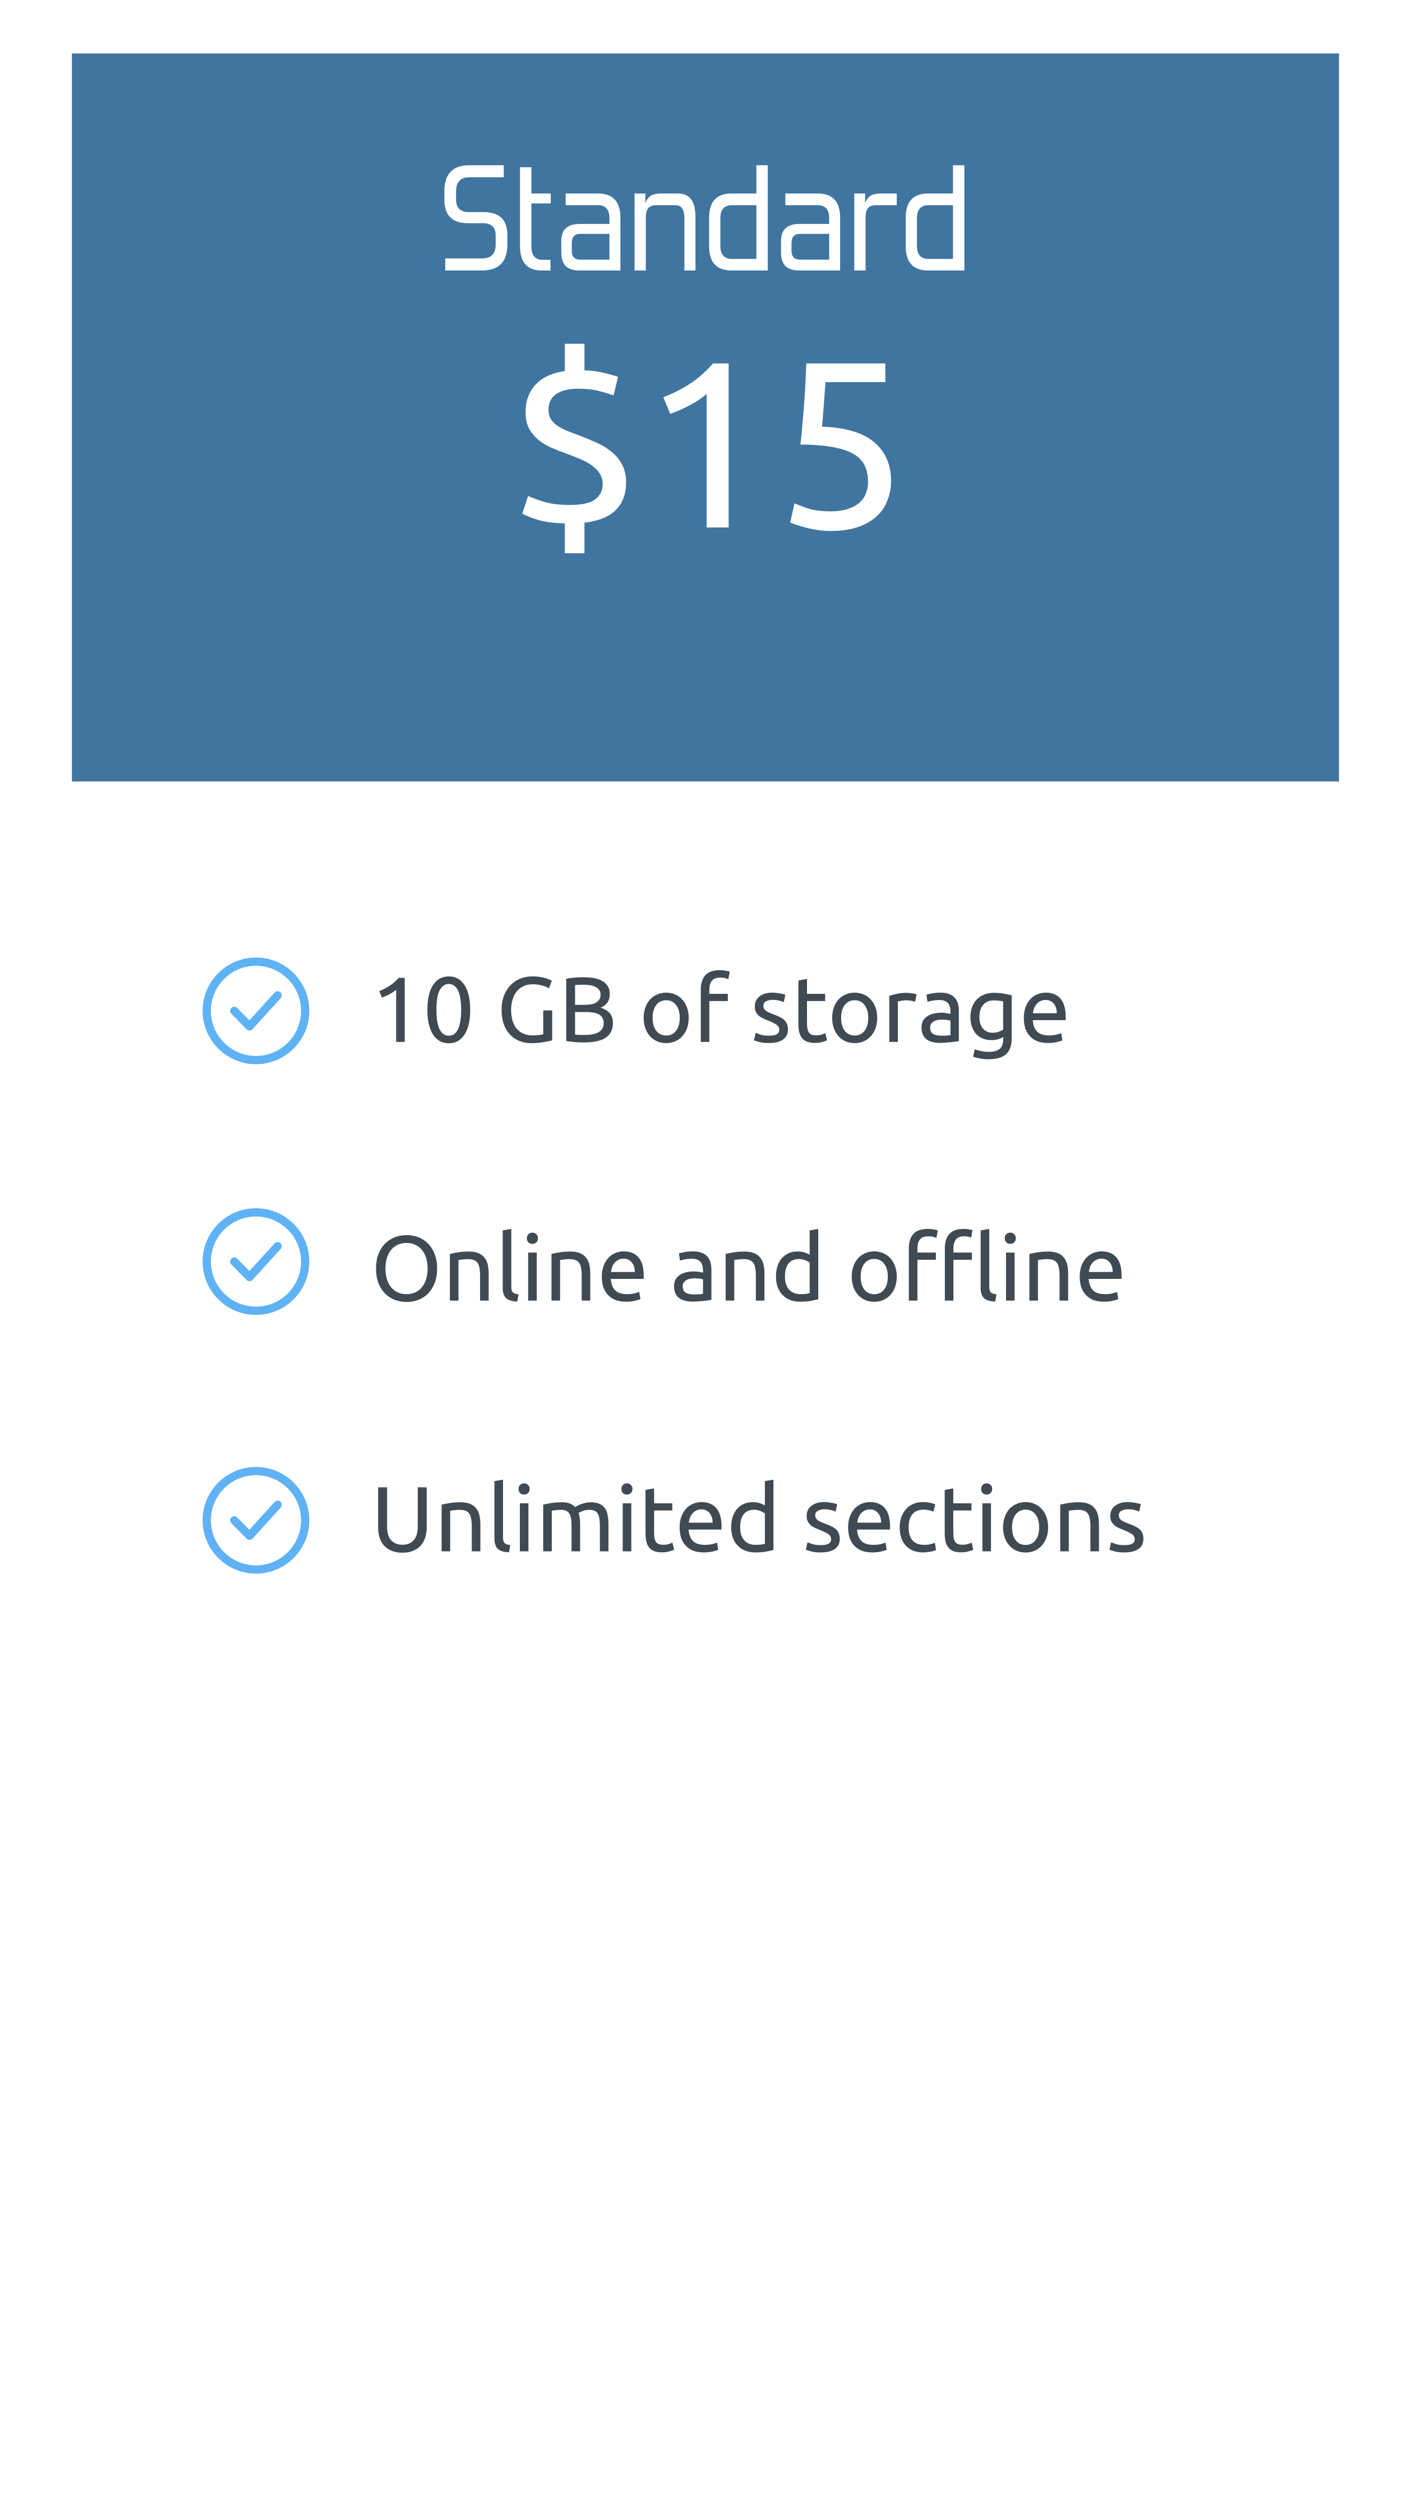 <svg width="243" height="433" viewBox="0 0 243 433" fill="none" xmlns="http://www.w3.org/2000/svg">
<rect width="243" height="433" fill="white"/>
<g filter="url(#filter0_d)">
<rect x="12.465" width="219.613" height="126.121" fill="#4075A0"/>
</g>
<g filter="url(#filter1_d)">
<rect x="12" y="126.121" width="219.613" height="274.879" fill="white"/>
</g>
<g filter="url(#filter2_d)">
<path d="M98.76 85.613C100.864 85.613 102.34 85.285 103.187 84.629C104.035 83.945 104.458 83.084 104.458 82.046C104.458 81.28 104.267 80.624 103.884 80.078C103.529 79.531 103.037 79.053 102.408 78.643C101.807 78.233 101.096 77.864 100.276 77.536C99.484 77.208 98.664 76.893 97.817 76.593C96.996 76.292 96.177 75.964 95.356 75.609C94.564 75.226 93.853 74.775 93.225 74.256C92.596 73.709 92.076 73.067 91.666 72.329C91.284 71.563 91.093 70.634 91.093 69.541C91.093 67.6 91.666 66.015 92.814 64.785C93.99 63.527 95.684 62.735 97.898 62.407V57.692H101.301V62.284C102.504 62.338 103.625 62.489 104.663 62.735C105.702 62.981 106.522 63.213 107.123 63.432L106.344 66.63C105.688 66.384 104.868 66.138 103.884 65.892C102.9 65.618 101.67 65.482 100.194 65.482C98.555 65.482 97.284 65.796 96.382 66.425C95.507 67.053 95.07 67.942 95.07 69.09C95.07 69.718 95.192 70.251 95.439 70.689C95.712 71.126 96.094 71.522 96.587 71.878C97.079 72.206 97.653 72.506 98.308 72.78C98.992 73.053 99.743 73.34 100.563 73.641C101.629 74.051 102.641 74.474 103.597 74.912C104.554 75.349 105.388 75.882 106.098 76.511C106.836 77.112 107.424 77.836 107.861 78.684C108.299 79.531 108.517 80.556 108.517 81.759C108.517 83.699 107.93 85.271 106.754 86.474C105.579 87.649 103.761 88.387 101.301 88.688V93.977H97.898V88.811C95.985 88.756 94.427 88.551 93.225 88.196C92.022 87.813 91.12 87.458 90.519 87.13L91.543 84.055C92.364 84.437 93.347 84.793 94.496 85.121C95.644 85.449 97.065 85.613 98.76 85.613ZM114.973 66.958C116.531 66.356 118.048 65.591 119.524 64.662C121 63.705 122.353 62.516 123.583 61.095H126.289V89.508H122.476V66.384C122.148 66.684 121.738 66.999 121.246 67.327C120.781 67.655 120.262 67.969 119.688 68.27C119.141 68.57 118.554 68.857 117.925 69.131C117.324 69.404 116.736 69.636 116.162 69.828L114.973 66.958ZM142.462 72.042C146.589 72.206 149.609 73.108 151.523 74.748C153.463 76.388 154.434 78.615 154.434 81.431C154.434 82.688 154.215 83.85 153.778 84.916C153.368 85.982 152.725 86.897 151.851 87.663C151.003 88.428 149.924 89.029 148.612 89.467C147.3 89.904 145.742 90.123 143.938 90.123C143.227 90.123 142.503 90.068 141.765 89.959C141.027 89.849 140.343 89.713 139.715 89.549C139.086 89.385 138.526 89.221 138.034 89.057C137.542 88.893 137.186 88.756 136.968 88.647L137.706 85.326C138.17 85.544 138.922 85.831 139.961 86.187C141.027 86.542 142.325 86.72 143.856 86.72C145.086 86.72 146.111 86.583 146.931 86.31C147.778 86.036 148.461 85.667 148.981 85.203C149.5 84.738 149.869 84.205 150.088 83.604C150.334 82.975 150.457 82.319 150.457 81.636C150.457 80.597 150.279 79.681 149.924 78.889C149.568 78.069 148.94 77.385 148.038 76.839C147.136 76.292 145.933 75.882 144.43 75.609C142.926 75.308 141.027 75.158 138.731 75.158C138.895 73.818 139.018 72.561 139.1 71.386C139.209 70.21 139.305 69.062 139.387 67.942C139.469 66.821 139.537 65.714 139.592 64.621C139.646 63.5 139.701 62.325 139.756 61.095H153.45V64.334H143.077C143.049 64.744 143.008 65.304 142.954 66.015C142.899 66.698 142.844 67.422 142.79 68.188C142.735 68.926 142.68 69.65 142.626 70.361C142.571 71.071 142.516 71.632 142.462 72.042Z" fill="white"/>
</g>
<g filter="url(#filter3_d)">
<path d="M77.175 45V42.92H83.519C85.114 42.92 85.911 42.114 85.911 40.502V38.916C85.911 37.512 85.166 36.81 83.675 36.81H81.101C78.38 36.81 77.019 35.449 77.019 32.728V31.324C77.019 28.291 78.449 26.774 81.309 26.774H87.315V28.854H81.309C79.801 28.854 79.047 29.677 79.047 31.324V32.728C79.047 34.167 79.793 34.886 81.283 34.886H83.857C86.579 34.886 87.939 36.229 87.939 38.916V40.502C87.939 43.501 86.466 45 83.519 45H77.175ZM93.846 45C91.367 45 90.128 43.579 90.128 40.736V27.112H92.104V31.662H95.458V33.378H92.104V40.814C92.104 42.374 92.745 43.154 94.028 43.154H95.406V45H93.846ZM100.456 45C99.364 45 98.558 44.74 98.037 44.22C97.535 43.683 97.284 42.894 97.284 41.854V39.904C97.284 37.928 98.341 36.94 100.456 36.94H105.63V35.926C105.63 34.435 104.962 33.69 103.628 33.69H98.037V31.662H103.628C106.228 31.662 107.528 33.057 107.528 35.848V45H100.456ZM105.63 38.656H100.612C99.606 38.656 99.103 39.185 99.103 40.242V41.594C99.103 42.617 99.606 43.128 100.612 43.128H105.63V38.656ZM118.617 45V35.874C118.617 34.418 118.097 33.69 117.057 33.69H113.755C113.079 33.69 112.602 33.872 112.325 34.236C112.065 34.583 111.935 35.137 111.935 35.9V45H109.985V31.662H111.857V33.3C112.1 32.693 112.429 32.269 112.845 32.026C113.278 31.783 113.868 31.662 114.613 31.662H117.551C119.544 31.662 120.541 33.023 120.541 35.744V45H118.617ZM126.806 45C124.206 45 122.906 43.605 122.906 40.814V35.848C122.906 33.057 124.206 31.662 126.806 31.662H131.096V26.774H133.072V45H126.806ZM131.096 33.69H126.884C125.532 33.69 124.856 34.435 124.856 35.926V40.762C124.856 42.253 125.532 42.998 126.884 42.998H131.096V33.69ZM138.541 45C137.449 45 136.643 44.74 136.123 44.22C135.621 43.683 135.369 42.894 135.369 41.854V39.904C135.369 37.928 136.427 36.94 138.541 36.94H143.715V35.926C143.715 34.435 143.048 33.69 141.713 33.69H136.123V31.662H141.713C144.313 31.662 145.613 33.057 145.613 35.848V45H138.541ZM143.715 38.656H138.697C137.692 38.656 137.189 39.185 137.189 40.242V41.594C137.189 42.617 137.692 43.128 138.697 43.128H143.715V38.656ZM148.071 45V31.662H149.943V33.3C150.186 32.693 150.515 32.269 150.931 32.026C151.364 31.783 151.954 31.662 152.699 31.662H155.429V33.69H151.841C151.165 33.69 150.688 33.872 150.411 34.236C150.151 34.583 150.021 35.137 150.021 35.9V45H148.071ZM160.88 45C158.28 45 156.98 43.605 156.98 40.814V35.848C156.98 33.057 158.28 31.662 160.88 31.662H165.17V26.774H167.146V45H160.88ZM165.17 33.69H160.958C159.606 33.69 158.93 34.435 158.93 35.926V40.762C158.93 42.253 159.606 42.998 160.958 42.998H165.17V33.69Z" fill="white"/>
</g>
<g clip-path="url(#clip0)">
<path d="M44.364 165.852C39.265 165.852 35.117 169.996 35.117 175.091C35.117 180.186 39.265 184.331 44.364 184.331C49.463 184.331 53.611 180.186 53.611 175.091C53.611 169.997 49.463 165.852 44.364 165.852ZM44.364 182.9C40.056 182.9 36.55 179.397 36.55 175.091C36.55 170.786 40.056 167.283 44.364 167.283C48.673 167.283 52.178 170.786 52.178 175.091C52.178 179.397 48.672 182.9 44.364 182.9Z" fill="#5FB2F5"/>
<path d="M48.606 171.878C48.315 171.614 47.862 171.634 47.595 171.927L43.226 176.734L41.115 174.59C40.837 174.308 40.384 174.304 40.102 174.582C39.82 174.859 39.816 175.312 40.094 175.594L42.736 178.277C42.871 178.415 43.055 178.491 43.247 178.491C43.251 178.491 43.256 178.491 43.26 178.492C43.458 178.488 43.644 178.403 43.777 178.257L48.655 172.89C48.921 172.596 48.899 172.144 48.606 171.878Z" fill="#5FB2F5"/>
</g>
<path d="M65.733 171.665C66.341 171.431 66.933 171.132 67.509 170.769C68.085 170.396 68.613 169.932 69.093 169.377H70.149V180.465H68.661V171.441C68.533 171.559 68.373 171.681 68.181 171.809C67.999 171.937 67.797 172.06 67.573 172.177C67.359 172.295 67.13 172.407 66.885 172.513C66.65 172.62 66.421 172.711 66.197 172.785L65.733 171.665ZM74.076 174.913C74.076 173.057 74.401 171.628 75.052 170.625C75.713 169.623 76.626 169.121 77.788 169.121C78.951 169.121 79.858 169.623 80.508 170.625C81.169 171.628 81.5 173.057 81.5 174.913C81.5 176.769 81.169 178.199 80.508 179.201C79.858 180.204 78.951 180.705 77.788 180.705C76.626 180.705 75.713 180.204 75.052 179.201C74.401 178.199 74.076 176.769 74.076 174.913ZM79.932 174.913C79.932 174.305 79.895 173.729 79.82 173.185C79.756 172.641 79.639 172.167 79.468 171.761C79.308 171.356 79.09 171.036 78.812 170.801C78.535 170.556 78.194 170.433 77.788 170.433C77.383 170.433 77.041 170.556 76.764 170.801C76.487 171.036 76.263 171.356 76.092 171.761C75.932 172.167 75.815 172.641 75.74 173.185C75.676 173.729 75.644 174.305 75.644 174.913C75.644 175.521 75.676 176.097 75.74 176.641C75.815 177.185 75.932 177.66 76.092 178.065C76.263 178.471 76.487 178.796 76.764 179.041C77.041 179.276 77.383 179.393 77.788 179.393C78.194 179.393 78.535 179.276 78.812 179.041C79.09 178.796 79.308 178.471 79.468 178.065C79.639 177.66 79.756 177.185 79.82 176.641C79.895 176.097 79.932 175.521 79.932 174.913ZM94.154 175.009H95.707V180.193C95.579 180.236 95.392 180.284 95.147 180.337C94.912 180.391 94.635 180.444 94.314 180.497C94.005 180.551 93.664 180.593 93.29 180.625C92.917 180.668 92.538 180.689 92.154 180.689C91.376 180.689 90.666 180.561 90.026 180.305C89.386 180.049 88.837 179.676 88.379 179.185C87.92 178.695 87.562 178.092 87.306 177.377C87.061 176.663 86.939 175.841 86.939 174.913C86.939 173.985 87.077 173.164 87.355 172.449C87.642 171.724 88.026 171.116 88.507 170.625C88.987 170.135 89.546 169.761 90.186 169.505C90.837 169.249 91.531 169.121 92.266 169.121C92.768 169.121 93.21 169.153 93.594 169.217C93.989 169.281 94.325 169.356 94.603 169.441C94.88 169.527 95.104 169.612 95.275 169.697C95.456 169.783 95.579 169.847 95.642 169.889L95.147 171.185C94.837 170.983 94.427 170.817 93.915 170.689C93.403 170.551 92.88 170.481 92.347 170.481C91.781 170.481 91.264 170.583 90.794 170.785C90.336 170.988 89.941 171.281 89.611 171.665C89.29 172.049 89.04 172.519 88.859 173.073C88.677 173.617 88.587 174.231 88.587 174.913C88.587 175.575 88.661 176.177 88.811 176.721C88.971 177.265 89.205 177.735 89.514 178.129C89.835 178.513 90.224 178.812 90.683 179.025C91.152 179.239 91.701 179.345 92.331 179.345C92.778 179.345 93.157 179.324 93.466 179.281C93.787 179.228 94.016 179.18 94.154 179.137V175.009ZM101.128 180.561C100.904 180.561 100.659 180.556 100.392 180.545C100.136 180.535 99.875 180.519 99.609 180.497C99.353 180.476 99.097 180.449 98.841 180.417C98.585 180.385 98.35 180.343 98.136 180.289V169.537C98.35 169.484 98.585 169.441 98.841 169.409C99.097 169.377 99.353 169.351 99.609 169.329C99.875 169.308 100.136 169.292 100.392 169.281C100.648 169.271 100.888 169.265 101.112 169.265C101.752 169.265 102.35 169.313 102.904 169.409C103.47 169.505 103.955 169.671 104.36 169.905C104.776 170.129 105.102 170.428 105.336 170.801C105.571 171.175 105.688 171.633 105.688 172.177C105.688 172.785 105.544 173.287 105.256 173.681C104.968 174.065 104.584 174.353 104.104 174.545C104.755 174.737 105.272 175.041 105.656 175.457C106.04 175.873 106.232 176.46 106.232 177.217C106.232 178.327 105.822 179.164 105 179.729C104.19 180.284 102.899 180.561 101.128 180.561ZM99.672 175.297V179.201C99.79 179.212 99.928 179.223 100.088 179.233C100.227 179.244 100.387 179.255 100.568 179.265C100.76 179.265 100.979 179.265 101.224 179.265C101.683 179.265 102.115 179.239 102.52 179.185C102.936 179.121 103.299 179.015 103.608 178.865C103.918 178.716 104.163 178.508 104.344 178.241C104.536 177.975 104.632 177.639 104.632 177.233C104.632 176.871 104.563 176.567 104.424 176.321C104.286 176.065 104.083 175.863 103.816 175.713C103.56 175.564 103.251 175.457 102.888 175.393C102.526 175.329 102.12 175.297 101.672 175.297H99.672ZM99.672 174.049H101.304C101.688 174.049 102.051 174.023 102.392 173.969C102.734 173.916 103.027 173.82 103.272 173.681C103.528 173.543 103.726 173.361 103.864 173.137C104.014 172.913 104.088 172.631 104.088 172.289C104.088 171.969 104.014 171.703 103.864 171.489C103.715 171.265 103.507 171.089 103.24 170.961C102.984 170.823 102.68 170.721 102.328 170.657C101.976 170.593 101.603 170.561 101.208 170.561C100.814 170.561 100.504 170.567 100.28 170.577C100.056 170.588 99.854 170.604 99.672 170.625V174.049ZM119.369 176.305C119.369 176.967 119.273 177.564 119.081 178.097C118.889 178.631 118.617 179.089 118.265 179.473C117.924 179.857 117.513 180.156 117.033 180.369C116.553 180.572 116.03 180.673 115.465 180.673C114.9 180.673 114.377 180.572 113.897 180.369C113.417 180.156 113.001 179.857 112.649 179.473C112.308 179.089 112.041 178.631 111.849 178.097C111.657 177.564 111.561 176.967 111.561 176.305C111.561 175.655 111.657 175.063 111.849 174.529C112.041 173.985 112.308 173.521 112.649 173.137C113.001 172.753 113.417 172.46 113.897 172.257C114.377 172.044 114.9 171.937 115.465 171.937C116.03 171.937 116.553 172.044 117.033 172.257C117.513 172.46 117.924 172.753 118.265 173.137C118.617 173.521 118.889 173.985 119.081 174.529C119.273 175.063 119.369 175.655 119.369 176.305ZM117.817 176.305C117.817 175.367 117.604 174.625 117.177 174.081C116.761 173.527 116.19 173.249 115.465 173.249C114.74 173.249 114.164 173.527 113.737 174.081C113.321 174.625 113.113 175.367 113.113 176.305C113.113 177.244 113.321 177.991 113.737 178.545C114.164 179.089 114.74 179.361 115.465 179.361C116.19 179.361 116.761 179.089 117.177 178.545C117.604 177.991 117.817 177.244 117.817 176.305ZM124.71 168.049C125.148 168.049 125.521 168.081 125.83 168.145C126.15 168.209 126.374 168.268 126.502 168.321L126.23 169.601C126.102 169.537 125.921 169.479 125.686 169.425C125.452 169.361 125.164 169.329 124.822 169.329C124.129 169.329 123.644 169.521 123.366 169.905C123.089 170.279 122.95 170.785 122.95 171.425V172.145H126.15V173.393H122.95V180.465H121.462V171.393C121.462 170.327 121.724 169.505 122.246 168.929C122.769 168.343 123.59 168.049 124.71 168.049ZM133.273 179.393C133.881 179.393 134.329 179.313 134.617 179.153C134.916 178.993 135.065 178.737 135.065 178.385C135.065 178.023 134.921 177.735 134.633 177.521C134.345 177.308 133.871 177.068 133.209 176.801C132.889 176.673 132.58 176.545 132.281 176.417C131.993 176.279 131.743 176.119 131.529 175.937C131.316 175.756 131.145 175.537 131.017 175.281C130.889 175.025 130.825 174.711 130.825 174.337C130.825 173.601 131.097 173.02 131.641 172.593C132.185 172.156 132.927 171.937 133.865 171.937C134.1 171.937 134.335 171.953 134.569 171.985C134.804 172.007 135.023 172.039 135.225 172.081C135.428 172.113 135.604 172.151 135.753 172.193C135.913 172.236 136.036 172.273 136.121 172.305L135.849 173.585C135.689 173.5 135.439 173.415 135.097 173.329C134.756 173.233 134.345 173.185 133.865 173.185C133.449 173.185 133.087 173.271 132.777 173.441C132.468 173.601 132.313 173.857 132.313 174.209C132.313 174.391 132.345 174.551 132.409 174.689C132.484 174.828 132.591 174.956 132.729 175.073C132.879 175.18 133.06 175.281 133.273 175.377C133.487 175.473 133.743 175.575 134.041 175.681C134.436 175.831 134.788 175.98 135.097 176.129C135.407 176.268 135.668 176.433 135.881 176.625C136.105 176.817 136.276 177.052 136.393 177.329C136.511 177.596 136.569 177.927 136.569 178.321C136.569 179.089 136.281 179.671 135.705 180.065C135.14 180.46 134.329 180.657 133.273 180.657C132.537 180.657 131.961 180.593 131.545 180.465C131.129 180.348 130.847 180.257 130.697 180.193L130.969 178.913C131.14 178.977 131.412 179.073 131.785 179.201C132.159 179.329 132.655 179.393 133.273 179.393ZM139.87 172.145H143.022V173.393H139.87V177.233C139.87 177.649 139.902 177.996 139.966 178.273C140.03 178.54 140.126 178.753 140.254 178.913C140.382 179.063 140.542 179.169 140.734 179.233C140.926 179.297 141.15 179.329 141.406 179.329C141.854 179.329 142.211 179.281 142.478 179.185C142.755 179.079 142.947 179.004 143.054 178.961L143.342 180.193C143.193 180.268 142.931 180.359 142.558 180.465C142.185 180.583 141.758 180.641 141.278 180.641C140.713 180.641 140.243 180.572 139.87 180.433C139.507 180.284 139.214 180.065 138.99 179.777C138.766 179.489 138.606 179.137 138.51 178.721C138.425 178.295 138.382 177.804 138.382 177.249V169.825L139.87 169.569V172.145ZM152.041 176.305C152.041 176.967 151.945 177.564 151.753 178.097C151.561 178.631 151.289 179.089 150.937 179.473C150.595 179.857 150.185 180.156 149.705 180.369C149.225 180.572 148.702 180.673 148.137 180.673C147.571 180.673 147.049 180.572 146.569 180.369C146.089 180.156 145.673 179.857 145.321 179.473C144.979 179.089 144.713 178.631 144.521 178.097C144.329 177.564 144.233 176.967 144.233 176.305C144.233 175.655 144.329 175.063 144.521 174.529C144.713 173.985 144.979 173.521 145.321 173.137C145.673 172.753 146.089 172.46 146.569 172.257C147.049 172.044 147.571 171.937 148.137 171.937C148.702 171.937 149.225 172.044 149.705 172.257C150.185 172.46 150.595 172.753 150.937 173.137C151.289 173.521 151.561 173.985 151.753 174.529C151.945 175.063 152.041 175.655 152.041 176.305ZM150.489 176.305C150.489 175.367 150.275 174.625 149.849 174.081C149.433 173.527 148.862 173.249 148.137 173.249C147.411 173.249 146.835 173.527 146.409 174.081C145.993 174.625 145.785 175.367 145.785 176.305C145.785 177.244 145.993 177.991 146.409 178.545C146.835 179.089 147.411 179.361 148.137 179.361C148.862 179.361 149.433 179.089 149.849 178.545C150.275 177.991 150.489 177.244 150.489 176.305ZM157.206 171.969C157.334 171.969 157.478 171.98 157.638 172.001C157.809 172.012 157.974 172.033 158.134 172.065C158.294 172.087 158.438 172.113 158.566 172.145C158.705 172.167 158.806 172.188 158.87 172.209L158.614 173.505C158.497 173.463 158.3 173.415 158.022 173.361C157.756 173.297 157.409 173.265 156.982 173.265C156.705 173.265 156.428 173.297 156.15 173.361C155.884 173.415 155.708 173.452 155.622 173.473V180.465H154.134V172.497C154.486 172.369 154.924 172.252 155.446 172.145C155.969 172.028 156.556 171.969 157.206 171.969ZM163.122 179.393C163.474 179.393 163.783 179.388 164.05 179.377C164.327 179.356 164.557 179.324 164.738 179.281V176.801C164.631 176.748 164.455 176.705 164.21 176.673C163.975 176.631 163.687 176.609 163.346 176.609C163.122 176.609 162.882 176.625 162.626 176.657C162.381 176.689 162.151 176.759 161.938 176.865C161.735 176.961 161.565 177.1 161.426 177.281C161.287 177.452 161.218 177.681 161.218 177.969C161.218 178.503 161.389 178.876 161.73 179.089C162.071 179.292 162.535 179.393 163.122 179.393ZM162.994 171.937C163.591 171.937 164.093 172.017 164.498 172.177C164.914 172.327 165.245 172.545 165.49 172.833C165.746 173.111 165.927 173.447 166.034 173.841C166.141 174.225 166.194 174.652 166.194 175.121V180.321C166.066 180.343 165.885 180.375 165.65 180.417C165.426 180.449 165.17 180.481 164.882 180.513C164.594 180.545 164.279 180.572 163.938 180.593C163.607 180.625 163.277 180.641 162.946 180.641C162.477 180.641 162.045 180.593 161.65 180.497C161.255 180.401 160.914 180.252 160.626 180.049C160.338 179.836 160.114 179.559 159.954 179.217C159.794 178.876 159.714 178.465 159.714 177.985C159.714 177.527 159.805 177.132 159.986 176.801C160.178 176.471 160.434 176.204 160.754 176.001C161.074 175.799 161.447 175.649 161.874 175.553C162.301 175.457 162.749 175.409 163.218 175.409C163.367 175.409 163.522 175.42 163.682 175.441C163.842 175.452 163.991 175.473 164.13 175.505C164.279 175.527 164.407 175.548 164.514 175.569C164.621 175.591 164.695 175.607 164.738 175.617V175.201C164.738 174.956 164.711 174.716 164.658 174.481C164.605 174.236 164.509 174.023 164.37 173.841C164.231 173.649 164.039 173.5 163.794 173.393C163.559 173.276 163.25 173.217 162.866 173.217C162.375 173.217 161.943 173.255 161.57 173.329C161.207 173.393 160.935 173.463 160.754 173.537L160.578 172.305C160.77 172.22 161.09 172.14 161.538 172.065C161.986 171.98 162.471 171.937 162.994 171.937ZM173.881 179.633C173.753 179.719 173.503 179.831 173.129 179.969C172.767 180.097 172.34 180.161 171.849 180.161C171.348 180.161 170.873 180.081 170.425 179.921C169.988 179.761 169.604 179.516 169.273 179.185C168.943 178.844 168.681 178.423 168.489 177.921C168.297 177.42 168.201 176.823 168.201 176.129C168.201 175.521 168.292 174.967 168.473 174.465C168.655 173.953 168.916 173.516 169.257 173.153C169.609 172.78 170.036 172.492 170.537 172.289C171.039 172.076 171.604 171.969 172.233 171.969C172.927 171.969 173.529 172.023 174.041 172.129C174.564 172.225 175.001 172.316 175.353 172.401V179.825C175.353 181.105 175.023 182.033 174.361 182.609C173.7 183.185 172.697 183.473 171.353 183.473C170.831 183.473 170.335 183.431 169.865 183.345C169.407 183.26 169.007 183.159 168.665 183.041L168.937 181.745C169.236 181.863 169.599 181.964 170.025 182.049C170.463 182.145 170.916 182.193 171.385 182.193C172.271 182.193 172.905 182.017 173.289 181.665C173.684 181.313 173.881 180.753 173.881 179.985V179.633ZM173.865 173.457C173.716 173.415 173.513 173.377 173.257 173.345C173.012 173.303 172.676 173.281 172.249 173.281C171.449 173.281 170.831 173.543 170.393 174.065C169.967 174.588 169.753 175.281 169.753 176.145C169.753 176.625 169.812 177.036 169.929 177.377C170.057 177.719 170.223 178.001 170.425 178.225C170.639 178.449 170.879 178.615 171.145 178.721C171.423 178.828 171.705 178.881 171.993 178.881C172.388 178.881 172.751 178.828 173.081 178.721C173.412 178.604 173.673 178.471 173.865 178.321V173.457ZM177.451 176.321C177.451 175.585 177.558 174.945 177.771 174.401C177.985 173.847 178.267 173.388 178.619 173.025C178.971 172.663 179.377 172.391 179.835 172.209C180.294 172.028 180.763 171.937 181.243 171.937C182.363 171.937 183.222 172.289 183.819 172.993C184.417 173.687 184.715 174.748 184.715 176.177C184.715 176.241 184.715 176.327 184.715 176.433C184.715 176.529 184.71 176.62 184.699 176.705H179.003C179.067 177.569 179.318 178.225 179.755 178.673C180.193 179.121 180.875 179.345 181.803 179.345C182.326 179.345 182.763 179.303 183.115 179.217C183.478 179.121 183.75 179.031 183.931 178.945L184.139 180.193C183.958 180.289 183.638 180.391 183.179 180.497C182.731 180.604 182.219 180.657 181.643 180.657C180.918 180.657 180.289 180.551 179.755 180.337C179.233 180.113 178.801 179.809 178.459 179.425C178.118 179.041 177.862 178.588 177.691 178.065C177.531 177.532 177.451 176.951 177.451 176.321ZM183.163 175.505C183.174 174.833 183.003 174.284 182.651 173.857C182.31 173.42 181.835 173.201 181.227 173.201C180.886 173.201 180.582 173.271 180.315 173.409C180.059 173.537 179.841 173.708 179.659 173.921C179.478 174.135 179.334 174.38 179.227 174.657C179.131 174.935 179.067 175.217 179.035 175.505H183.163Z" fill="#404A53"/>
<g clip-path="url(#clip1)">
<path d="M44.364 209.278C39.265 209.278 35.117 213.422 35.117 218.517C35.117 223.612 39.265 227.757 44.364 227.757C49.463 227.757 53.611 223.612 53.611 218.517C53.611 213.423 49.463 209.278 44.364 209.278ZM44.364 226.326C40.056 226.326 36.55 222.823 36.55 218.517C36.55 214.212 40.056 210.709 44.364 210.709C48.673 210.709 52.178 214.212 52.178 218.517C52.178 222.823 48.672 226.326 44.364 226.326Z" fill="#5FB2F5"/>
<path d="M48.606 215.304C48.315 215.04 47.862 215.06 47.595 215.353L43.226 220.16L41.115 218.016C40.837 217.734 40.384 217.73 40.102 218.008C39.82 218.285 39.816 218.738 40.094 219.02L42.736 221.704C42.871 221.841 43.055 221.917 43.247 221.917C43.251 221.917 43.256 221.917 43.26 221.918C43.458 221.914 43.644 221.829 43.777 221.683L48.655 216.316C48.921 216.022 48.899 215.57 48.606 215.304Z" fill="#5FB2F5"/>
</g>
<path d="M65.173 219.726C65.173 218.776 65.311 217.939 65.589 217.214C65.877 216.488 66.261 215.886 66.741 215.406C67.231 214.915 67.797 214.547 68.437 214.302C69.088 214.056 69.775 213.934 70.501 213.934C71.216 213.934 71.888 214.056 72.517 214.302C73.157 214.547 73.717 214.915 74.197 215.406C74.677 215.886 75.055 216.488 75.333 217.214C75.621 217.939 75.765 218.776 75.765 219.726C75.765 220.675 75.621 221.512 75.333 222.238C75.055 222.963 74.677 223.571 74.197 224.062C73.717 224.542 73.157 224.904 72.517 225.15C71.888 225.395 71.216 225.518 70.501 225.518C69.775 225.518 69.088 225.395 68.437 225.15C67.797 224.904 67.231 224.542 66.741 224.062C66.261 223.571 65.877 222.963 65.589 222.238C65.311 221.512 65.173 220.675 65.173 219.726ZM66.805 219.726C66.805 220.398 66.89 221.011 67.061 221.566C67.231 222.11 67.472 222.574 67.781 222.958C68.101 223.342 68.485 223.64 68.933 223.854C69.391 224.056 69.903 224.158 70.469 224.158C71.034 224.158 71.541 224.056 71.989 223.854C72.437 223.64 72.816 223.342 73.125 222.958C73.445 222.574 73.69 222.11 73.861 221.566C74.031 221.011 74.117 220.398 74.117 219.726C74.117 219.054 74.031 218.446 73.861 217.902C73.69 217.347 73.445 216.878 73.125 216.494C72.816 216.11 72.437 215.816 71.989 215.614C71.541 215.4 71.034 215.294 70.469 215.294C69.903 215.294 69.391 215.4 68.933 215.614C68.485 215.816 68.101 216.11 67.781 216.494C67.472 216.878 67.231 217.347 67.061 217.902C66.89 218.446 66.805 219.054 66.805 219.726ZM77.978 217.198C78.319 217.112 78.773 217.022 79.338 216.926C79.903 216.83 80.554 216.782 81.29 216.782C81.951 216.782 82.501 216.878 82.938 217.07C83.375 217.251 83.722 217.512 83.978 217.854C84.245 218.184 84.431 218.584 84.538 219.054C84.645 219.523 84.698 220.04 84.698 220.606V225.278H83.21V220.926C83.21 220.414 83.173 219.976 83.098 219.614C83.034 219.251 82.922 218.958 82.762 218.734C82.602 218.51 82.389 218.35 82.122 218.254C81.855 218.147 81.525 218.094 81.13 218.094C80.97 218.094 80.805 218.099 80.634 218.11C80.463 218.12 80.298 218.136 80.138 218.158C79.989 218.168 79.85 218.184 79.722 218.206C79.605 218.227 79.519 218.243 79.466 218.254V225.278H77.978V217.198ZM89.662 225.438C88.744 225.416 88.094 225.219 87.71 224.846C87.326 224.472 87.133 223.891 87.133 223.102V213.118L88.621 212.862V222.862C88.621 223.107 88.643 223.31 88.686 223.47C88.728 223.63 88.797 223.758 88.894 223.854C88.99 223.95 89.118 224.024 89.278 224.078C89.438 224.12 89.635 224.158 89.87 224.19L89.662 225.438ZM93.028 225.278H91.54V216.958H93.028V225.278ZM92.276 215.454C92.01 215.454 91.781 215.368 91.588 215.198C91.407 215.016 91.317 214.776 91.317 214.478C91.317 214.179 91.407 213.944 91.588 213.774C91.781 213.592 92.01 213.502 92.276 213.502C92.543 213.502 92.767 213.592 92.948 213.774C93.141 213.944 93.237 214.179 93.237 214.478C93.237 214.776 93.141 215.016 92.948 215.198C92.767 215.368 92.543 215.454 92.276 215.454ZM95.587 217.198C95.929 217.112 96.382 217.022 96.947 216.926C97.513 216.83 98.163 216.782 98.899 216.782C99.561 216.782 100.11 216.878 100.547 217.07C100.985 217.251 101.331 217.512 101.587 217.854C101.854 218.184 102.041 218.584 102.147 219.054C102.254 219.523 102.307 220.04 102.307 220.606V225.278H100.819V220.926C100.819 220.414 100.782 219.976 100.707 219.614C100.643 219.251 100.531 218.958 100.371 218.734C100.211 218.51 99.998 218.35 99.731 218.254C99.465 218.147 99.134 218.094 98.739 218.094C98.579 218.094 98.414 218.099 98.243 218.11C98.073 218.12 97.907 218.136 97.747 218.158C97.598 218.168 97.459 218.184 97.331 218.206C97.214 218.227 97.129 218.243 97.075 218.254V225.278H95.587V217.198ZM104.311 221.134C104.311 220.398 104.418 219.758 104.631 219.214C104.844 218.659 105.127 218.2 105.479 217.838C105.831 217.475 106.236 217.203 106.695 217.022C107.154 216.84 107.623 216.75 108.103 216.75C109.223 216.75 110.082 217.102 110.679 217.806C111.276 218.499 111.575 219.56 111.575 220.99C111.575 221.054 111.575 221.139 111.575 221.246C111.575 221.342 111.57 221.432 111.559 221.518H105.863C105.927 222.382 106.178 223.038 106.615 223.486C107.052 223.934 107.735 224.158 108.663 224.158C109.186 224.158 109.623 224.115 109.975 224.03C110.338 223.934 110.61 223.843 110.791 223.758L110.999 225.006C110.818 225.102 110.498 225.203 110.039 225.31C109.591 225.416 109.079 225.47 108.503 225.47C107.778 225.47 107.148 225.363 106.615 225.15C106.092 224.926 105.66 224.622 105.319 224.238C104.978 223.854 104.722 223.4 104.551 222.878C104.391 222.344 104.311 221.763 104.311 221.134ZM110.023 220.318C110.034 219.646 109.863 219.096 109.511 218.67C109.17 218.232 108.695 218.014 108.087 218.014C107.746 218.014 107.442 218.083 107.175 218.222C106.919 218.35 106.7 218.52 106.519 218.734C106.338 218.947 106.194 219.192 106.087 219.47C105.991 219.747 105.927 220.03 105.895 220.318H110.023ZM120.231 224.206C120.583 224.206 120.893 224.2 121.159 224.19C121.437 224.168 121.666 224.136 121.847 224.094V221.614C121.741 221.56 121.565 221.518 121.319 221.486C121.085 221.443 120.797 221.422 120.455 221.422C120.231 221.422 119.991 221.438 119.735 221.47C119.49 221.502 119.261 221.571 119.047 221.678C118.845 221.774 118.674 221.912 118.535 222.094C118.397 222.264 118.327 222.494 118.327 222.782C118.327 223.315 118.498 223.688 118.839 223.902C119.181 224.104 119.645 224.206 120.231 224.206ZM120.103 216.75C120.701 216.75 121.202 216.83 121.607 216.99C122.023 217.139 122.354 217.358 122.599 217.646C122.855 217.923 123.037 218.259 123.143 218.654C123.25 219.038 123.303 219.464 123.303 219.934V225.134C123.175 225.155 122.994 225.187 122.759 225.23C122.535 225.262 122.279 225.294 121.991 225.326C121.703 225.358 121.389 225.384 121.047 225.406C120.717 225.438 120.386 225.454 120.055 225.454C119.586 225.454 119.154 225.406 118.759 225.31C118.365 225.214 118.023 225.064 117.735 224.862C117.447 224.648 117.223 224.371 117.063 224.03C116.903 223.688 116.823 223.278 116.823 222.798C116.823 222.339 116.914 221.944 117.095 221.614C117.287 221.283 117.543 221.016 117.863 220.814C118.183 220.611 118.557 220.462 118.983 220.366C119.41 220.27 119.858 220.222 120.327 220.222C120.477 220.222 120.631 220.232 120.791 220.254C120.951 220.264 121.101 220.286 121.239 220.318C121.389 220.339 121.517 220.36 121.623 220.382C121.73 220.403 121.805 220.419 121.847 220.43V220.014C121.847 219.768 121.821 219.528 121.767 219.294C121.714 219.048 121.618 218.835 121.479 218.654C121.341 218.462 121.149 218.312 120.903 218.206C120.669 218.088 120.359 218.03 119.975 218.03C119.485 218.03 119.053 218.067 118.679 218.142C118.317 218.206 118.045 218.275 117.863 218.35L117.687 217.118C117.879 217.032 118.199 216.952 118.647 216.878C119.095 216.792 119.581 216.75 120.103 216.75ZM125.775 217.198C126.116 217.112 126.57 217.022 127.135 216.926C127.7 216.83 128.351 216.782 129.087 216.782C129.748 216.782 130.298 216.878 130.735 217.07C131.172 217.251 131.519 217.512 131.775 217.854C132.042 218.184 132.228 218.584 132.335 219.054C132.442 219.523 132.495 220.04 132.495 220.606V225.278H131.007V220.926C131.007 220.414 130.97 219.976 130.895 219.614C130.831 219.251 130.719 218.958 130.559 218.734C130.399 218.51 130.186 218.35 129.919 218.254C129.652 218.147 129.322 218.094 128.927 218.094C128.767 218.094 128.602 218.099 128.431 218.11C128.26 218.12 128.095 218.136 127.935 218.158C127.786 218.168 127.647 218.184 127.519 218.206C127.402 218.227 127.316 218.243 127.263 218.254V225.278H125.775V217.198ZM140.338 218.718C140.157 218.568 139.896 218.424 139.554 218.286C139.213 218.147 138.84 218.078 138.434 218.078C138.008 218.078 137.64 218.158 137.33 218.318C137.032 218.467 136.786 218.68 136.594 218.958C136.402 219.224 136.264 219.544 136.178 219.918C136.093 220.291 136.05 220.691 136.05 221.118C136.05 222.088 136.29 222.84 136.77 223.374C137.25 223.896 137.89 224.158 138.69 224.158C139.096 224.158 139.432 224.142 139.698 224.11C139.976 224.067 140.189 224.024 140.338 223.982V218.718ZM140.338 213.118L141.826 212.862V225.038C141.485 225.134 141.048 225.23 140.514 225.326C139.981 225.422 139.368 225.47 138.674 225.47C138.034 225.47 137.458 225.368 136.946 225.166C136.434 224.963 135.997 224.675 135.634 224.302C135.272 223.928 134.989 223.475 134.786 222.942C134.594 222.398 134.498 221.79 134.498 221.118C134.498 220.478 134.578 219.891 134.738 219.358C134.909 218.824 135.154 218.366 135.474 217.982C135.794 217.598 136.184 217.299 136.642 217.086C137.112 216.872 137.645 216.766 138.242 216.766C138.722 216.766 139.144 216.83 139.506 216.958C139.88 217.086 140.157 217.208 140.338 217.326V213.118ZM155.431 221.118C155.431 221.779 155.335 222.376 155.143 222.91C154.951 223.443 154.679 223.902 154.327 224.286C153.986 224.67 153.575 224.968 153.095 225.182C152.615 225.384 152.093 225.486 151.527 225.486C150.962 225.486 150.439 225.384 149.959 225.182C149.479 224.968 149.063 224.67 148.711 224.286C148.37 223.902 148.103 223.443 147.911 222.91C147.719 222.376 147.623 221.779 147.623 221.118C147.623 220.467 147.719 219.875 147.911 219.342C148.103 218.798 148.37 218.334 148.711 217.95C149.063 217.566 149.479 217.272 149.959 217.07C150.439 216.856 150.962 216.75 151.527 216.75C152.093 216.75 152.615 216.856 153.095 217.07C153.575 217.272 153.986 217.566 154.327 217.95C154.679 218.334 154.951 218.798 155.143 219.342C155.335 219.875 155.431 220.467 155.431 221.118ZM153.879 221.118C153.879 220.179 153.666 219.438 153.239 218.894C152.823 218.339 152.253 218.062 151.527 218.062C150.802 218.062 150.226 218.339 149.799 218.894C149.383 219.438 149.175 220.179 149.175 221.118C149.175 222.056 149.383 222.803 149.799 223.358C150.226 223.902 150.802 224.174 151.527 224.174C152.253 224.174 152.823 223.902 153.239 223.358C153.666 222.803 153.879 222.056 153.879 221.118ZM160.773 212.862C161.21 212.862 161.584 212.894 161.893 212.958C162.213 213.022 162.437 213.08 162.565 213.134L162.293 214.414C162.165 214.35 161.984 214.291 161.749 214.238C161.514 214.174 161.226 214.142 160.885 214.142C160.192 214.142 159.706 214.334 159.429 214.718C159.152 215.091 159.013 215.598 159.013 216.238V216.958H162.213V218.206H159.013V225.278H157.525V216.206C157.525 215.139 157.786 214.318 158.309 213.742C158.832 213.155 159.653 212.862 160.773 212.862ZM167.013 212.862C167.386 212.862 167.706 212.888 167.973 212.942C168.24 212.984 168.432 213.027 168.549 213.07L168.341 214.35C168.224 214.307 168.064 214.264 167.861 214.222C167.658 214.168 167.413 214.142 167.125 214.142C166.432 214.142 165.946 214.334 165.669 214.718C165.392 215.091 165.253 215.598 165.253 216.238V216.958H168.453V218.206H165.253V225.278H163.765V216.206C163.765 215.139 164.026 214.318 164.549 213.742C165.072 213.155 165.893 212.862 167.013 212.862ZM172.501 225.438C171.584 225.416 170.933 225.219 170.549 224.846C170.165 224.472 169.973 223.891 169.973 223.102V213.118L171.461 212.862V222.862C171.461 223.107 171.482 223.31 171.525 223.47C171.568 223.63 171.637 223.758 171.733 223.854C171.829 223.95 171.957 224.024 172.117 224.078C172.277 224.12 172.474 224.158 172.709 224.19L172.501 225.438ZM175.857 225.278H174.369V216.958H175.857V225.278ZM175.105 215.454C174.838 215.454 174.609 215.368 174.417 215.198C174.235 215.016 174.145 214.776 174.145 214.478C174.145 214.179 174.235 213.944 174.417 213.774C174.609 213.592 174.838 213.502 175.105 213.502C175.371 213.502 175.595 213.592 175.777 213.774C175.969 213.944 176.065 214.179 176.065 214.478C176.065 214.776 175.969 215.016 175.777 215.198C175.595 215.368 175.371 215.454 175.105 215.454ZM178.415 217.198C178.757 217.112 179.21 217.022 179.775 216.926C180.341 216.83 180.991 216.782 181.727 216.782C182.389 216.782 182.938 216.878 183.375 217.07C183.813 217.251 184.159 217.512 184.415 217.854C184.682 218.184 184.869 218.584 184.975 219.054C185.082 219.523 185.135 220.04 185.135 220.606V225.278H183.647V220.926C183.647 220.414 183.61 219.976 183.535 219.614C183.471 219.251 183.359 218.958 183.199 218.734C183.039 218.51 182.826 218.35 182.559 218.254C182.293 218.147 181.962 218.094 181.567 218.094C181.407 218.094 181.242 218.099 181.071 218.11C180.901 218.12 180.735 218.136 180.575 218.158C180.426 218.168 180.287 218.184 180.159 218.206C180.042 218.227 179.957 218.243 179.903 218.254V225.278H178.415V217.198ZM187.139 221.134C187.139 220.398 187.246 219.758 187.459 219.214C187.672 218.659 187.955 218.2 188.307 217.838C188.659 217.475 189.064 217.203 189.523 217.022C189.982 216.84 190.451 216.75 190.931 216.75C192.051 216.75 192.91 217.102 193.507 217.806C194.104 218.499 194.403 219.56 194.403 220.99C194.403 221.054 194.403 221.139 194.403 221.246C194.403 221.342 194.398 221.432 194.387 221.518H188.691C188.755 222.382 189.006 223.038 189.443 223.486C189.88 223.934 190.563 224.158 191.491 224.158C192.014 224.158 192.451 224.115 192.803 224.03C193.166 223.934 193.438 223.843 193.619 223.758L193.827 225.006C193.646 225.102 193.326 225.203 192.867 225.31C192.419 225.416 191.907 225.47 191.331 225.47C190.606 225.47 189.976 225.363 189.443 225.15C188.92 224.926 188.488 224.622 188.147 224.238C187.806 223.854 187.55 223.4 187.379 222.878C187.219 222.344 187.139 221.763 187.139 221.134ZM192.851 220.318C192.862 219.646 192.691 219.096 192.339 218.67C191.998 218.232 191.523 218.014 190.915 218.014C190.574 218.014 190.27 218.083 190.003 218.222C189.747 218.35 189.528 218.52 189.347 218.734C189.166 218.947 189.022 219.192 188.915 219.47C188.819 219.747 188.755 220.03 188.723 220.318H192.851Z" fill="#404A53"/>
<g clip-path="url(#clip2)">
<path d="M44.364 254.09C39.265 254.09 35.117 258.234 35.117 263.329C35.117 268.425 39.265 272.569 44.364 272.569C49.463 272.569 53.611 268.424 53.611 263.329C53.611 258.235 49.463 254.09 44.364 254.09ZM44.364 271.138C40.056 271.138 36.55 267.635 36.55 263.329C36.55 259.024 40.056 255.521 44.364 255.521C48.673 255.521 52.178 259.024 52.178 263.329C52.178 267.635 48.672 271.138 44.364 271.138Z" fill="#5FB2F5"/>
<path d="M48.606 260.117C48.315 259.852 47.862 259.873 47.595 260.165L43.226 264.973L41.115 262.828C40.837 262.547 40.384 262.542 40.102 262.82C39.82 263.097 39.816 263.55 40.094 263.832L42.736 266.516C42.871 266.653 43.055 266.73 43.247 266.73C43.251 266.73 43.256 266.73 43.26 266.73C43.458 266.726 43.644 266.642 43.777 266.496L48.655 261.128C48.921 260.835 48.899 260.382 48.606 260.117Z" fill="#5FB2F5"/>
</g>
<path d="M69.749 268.944C69.023 268.944 68.394 268.832 67.861 268.608C67.328 268.384 66.89 268.08 66.549 267.696C66.207 267.301 65.951 266.837 65.781 266.304C65.621 265.771 65.541 265.195 65.541 264.576V257.616H67.093V264.4C67.093 265.509 67.338 266.315 67.829 266.816C68.32 267.317 68.96 267.568 69.749 267.568C70.144 267.568 70.501 267.509 70.821 267.392C71.151 267.264 71.434 267.072 71.669 266.816C71.903 266.56 72.085 266.235 72.213 265.84C72.341 265.435 72.405 264.955 72.405 264.4V257.616H73.957V264.576C73.957 265.195 73.871 265.771 73.701 266.304C73.541 266.837 73.285 267.301 72.933 267.696C72.591 268.08 72.154 268.384 71.621 268.608C71.098 268.832 70.474 268.944 69.749 268.944ZM76.54 260.624C76.882 260.539 77.335 260.448 77.9 260.352C78.466 260.256 79.117 260.208 79.853 260.208C80.514 260.208 81.063 260.304 81.501 260.496C81.938 260.677 82.284 260.939 82.54 261.28C82.807 261.611 82.994 262.011 83.1 262.48C83.207 262.949 83.26 263.467 83.26 264.032V268.704H81.772V264.352C81.772 263.84 81.735 263.403 81.66 263.04C81.597 262.677 81.484 262.384 81.325 262.16C81.165 261.936 80.951 261.776 80.684 261.68C80.418 261.573 80.087 261.52 79.692 261.52C79.532 261.52 79.367 261.525 79.197 261.536C79.026 261.547 78.861 261.563 78.701 261.584C78.551 261.595 78.412 261.611 78.284 261.632C78.167 261.653 78.082 261.669 78.028 261.68V268.704H76.54V260.624ZM88.224 268.864C87.307 268.843 86.656 268.645 86.272 268.272C85.888 267.899 85.696 267.317 85.696 266.528V256.544L87.184 256.288V266.288C87.184 266.533 87.205 266.736 87.248 266.896C87.291 267.056 87.36 267.184 87.456 267.28C87.552 267.376 87.68 267.451 87.84 267.504C88 267.547 88.197 267.584 88.432 267.616L88.224 268.864ZM91.591 268.704H90.103V260.384H91.591V268.704ZM90.839 258.88C90.572 258.88 90.343 258.795 90.151 258.624C89.97 258.443 89.879 258.203 89.879 257.904C89.879 257.605 89.97 257.371 90.151 257.2C90.343 257.019 90.572 256.928 90.839 256.928C91.106 256.928 91.33 257.019 91.511 257.2C91.703 257.371 91.799 257.605 91.799 257.904C91.799 258.203 91.703 258.443 91.511 258.624C91.33 258.795 91.106 258.88 90.839 258.88ZM94.15 260.624C94.491 260.539 94.939 260.448 95.494 260.352C96.059 260.256 96.71 260.208 97.446 260.208C97.979 260.208 98.427 260.283 98.79 260.432C99.153 260.571 99.457 260.779 99.702 261.056C99.776 261.003 99.894 260.928 100.054 260.832C100.214 260.736 100.411 260.645 100.646 260.56C100.881 260.464 101.142 260.384 101.43 260.32C101.718 260.245 102.027 260.208 102.358 260.208C102.998 260.208 103.521 260.304 103.926 260.496C104.331 260.677 104.646 260.939 104.87 261.28C105.105 261.621 105.259 262.027 105.334 262.496C105.419 262.965 105.462 263.477 105.462 264.032V268.704H103.974V264.352C103.974 263.861 103.947 263.44 103.894 263.088C103.851 262.736 103.761 262.443 103.622 262.208C103.494 261.973 103.313 261.803 103.078 261.696C102.854 261.579 102.561 261.52 102.198 261.52C101.697 261.52 101.281 261.589 100.95 261.728C100.63 261.856 100.411 261.973 100.294 262.08C100.379 262.357 100.443 262.661 100.486 262.992C100.529 263.323 100.55 263.669 100.55 264.032V268.704H99.062V264.352C99.062 263.861 99.035 263.44 98.982 263.088C98.928 262.736 98.832 262.443 98.694 262.208C98.566 261.973 98.385 261.803 98.15 261.696C97.926 261.579 97.638 261.52 97.286 261.52C97.136 261.52 96.977 261.525 96.806 261.536C96.635 261.547 96.47 261.563 96.31 261.584C96.16 261.595 96.022 261.611 95.894 261.632C95.766 261.653 95.68 261.669 95.638 261.68V268.704H94.15V260.624ZM109.419 268.704H107.931V260.384H109.419V268.704ZM108.667 258.88C108.4 258.88 108.171 258.795 107.979 258.624C107.798 258.443 107.707 258.203 107.707 257.904C107.707 257.605 107.798 257.371 107.979 257.2C108.171 257.019 108.4 256.928 108.667 256.928C108.934 256.928 109.158 257.019 109.339 257.2C109.531 257.371 109.627 257.605 109.627 257.904C109.627 258.203 109.531 258.443 109.339 258.624C109.158 258.795 108.934 258.88 108.667 258.88ZM113.37 260.384H116.522V261.632H113.37V265.472C113.37 265.888 113.402 266.235 113.466 266.512C113.53 266.779 113.626 266.992 113.754 267.152C113.882 267.301 114.042 267.408 114.234 267.472C114.426 267.536 114.65 267.568 114.906 267.568C115.354 267.568 115.711 267.52 115.978 267.424C116.255 267.317 116.447 267.243 116.554 267.2L116.842 268.432C116.693 268.507 116.431 268.597 116.058 268.704C115.685 268.821 115.258 268.88 114.778 268.88C114.213 268.88 113.743 268.811 113.37 268.672C113.007 268.523 112.714 268.304 112.49 268.016C112.266 267.728 112.106 267.376 112.01 266.96C111.925 266.533 111.882 266.043 111.882 265.488V258.064L113.37 257.808V260.384ZM117.795 264.56C117.795 263.824 117.902 263.184 118.115 262.64C118.329 262.085 118.611 261.627 118.963 261.264C119.315 260.901 119.721 260.629 120.179 260.448C120.638 260.267 121.107 260.176 121.587 260.176C122.707 260.176 123.566 260.528 124.163 261.232C124.761 261.925 125.059 262.987 125.059 264.416C125.059 264.48 125.059 264.565 125.059 264.672C125.059 264.768 125.054 264.859 125.043 264.944H119.347C119.411 265.808 119.662 266.464 120.099 266.912C120.537 267.36 121.219 267.584 122.147 267.584C122.67 267.584 123.107 267.541 123.459 267.456C123.822 267.36 124.094 267.269 124.275 267.184L124.483 268.432C124.302 268.528 123.982 268.629 123.523 268.736C123.075 268.843 122.563 268.896 121.987 268.896C121.262 268.896 120.633 268.789 120.099 268.576C119.577 268.352 119.145 268.048 118.803 267.664C118.462 267.28 118.206 266.827 118.035 266.304C117.875 265.771 117.795 265.189 117.795 264.56ZM123.507 263.744C123.518 263.072 123.347 262.523 122.995 262.096C122.654 261.659 122.179 261.44 121.571 261.44C121.23 261.44 120.926 261.509 120.659 261.648C120.403 261.776 120.185 261.947 120.003 262.16C119.822 262.373 119.678 262.619 119.571 262.896C119.475 263.173 119.411 263.456 119.379 263.744H123.507ZM132.573 262.144C132.391 261.995 132.13 261.851 131.789 261.712C131.447 261.573 131.074 261.504 130.669 261.504C130.242 261.504 129.874 261.584 129.565 261.744C129.266 261.893 129.021 262.107 128.829 262.384C128.637 262.651 128.498 262.971 128.413 263.344C128.327 263.717 128.285 264.117 128.285 264.544C128.285 265.515 128.525 266.267 129.005 266.8C129.485 267.323 130.125 267.584 130.925 267.584C131.33 267.584 131.666 267.568 131.933 267.536C132.21 267.493 132.423 267.451 132.573 267.408V262.144ZM132.573 256.544L134.061 256.288V268.464C133.719 268.56 133.282 268.656 132.749 268.752C132.215 268.848 131.602 268.896 130.909 268.896C130.269 268.896 129.693 268.795 129.181 268.592C128.669 268.389 128.231 268.101 127.869 267.728C127.506 267.355 127.223 266.901 127.021 266.368C126.829 265.824 126.733 265.216 126.733 264.544C126.733 263.904 126.813 263.317 126.973 262.784C127.143 262.251 127.389 261.792 127.709 261.408C128.029 261.024 128.418 260.725 128.877 260.512C129.346 260.299 129.879 260.192 130.477 260.192C130.957 260.192 131.378 260.256 131.741 260.384C132.114 260.512 132.391 260.635 132.573 260.752V256.544ZM142.258 267.632C142.866 267.632 143.314 267.552 143.602 267.392C143.9 267.232 144.05 266.976 144.05 266.624C144.05 266.261 143.906 265.973 143.618 265.76C143.33 265.547 142.855 265.307 142.194 265.04C141.874 264.912 141.564 264.784 141.266 264.656C140.978 264.517 140.727 264.357 140.514 264.176C140.3 263.995 140.13 263.776 140.002 263.52C139.874 263.264 139.81 262.949 139.81 262.576C139.81 261.84 140.082 261.259 140.626 260.832C141.17 260.395 141.911 260.176 142.85 260.176C143.084 260.176 143.319 260.192 143.554 260.224C143.788 260.245 144.007 260.277 144.21 260.32C144.412 260.352 144.588 260.389 144.738 260.432C144.898 260.475 145.02 260.512 145.106 260.544L144.834 261.824C144.674 261.739 144.423 261.653 144.082 261.568C143.74 261.472 143.33 261.424 142.85 261.424C142.434 261.424 142.071 261.509 141.762 261.68C141.452 261.84 141.298 262.096 141.298 262.448C141.298 262.629 141.33 262.789 141.394 262.928C141.468 263.067 141.575 263.195 141.714 263.312C141.863 263.419 142.044 263.52 142.258 263.616C142.471 263.712 142.727 263.813 143.026 263.92C143.42 264.069 143.772 264.219 144.082 264.368C144.391 264.507 144.652 264.672 144.866 264.864C145.09 265.056 145.26 265.291 145.378 265.568C145.495 265.835 145.554 266.165 145.554 266.56C145.554 267.328 145.266 267.909 144.69 268.304C144.124 268.699 143.314 268.896 142.258 268.896C141.522 268.896 140.946 268.832 140.53 268.704C140.114 268.587 139.831 268.496 139.682 268.432L139.954 267.152C140.124 267.216 140.396 267.312 140.77 267.44C141.143 267.568 141.639 267.632 142.258 267.632ZM146.998 264.56C146.998 263.824 147.105 263.184 147.318 262.64C147.532 262.085 147.814 261.627 148.166 261.264C148.518 260.901 148.924 260.629 149.382 260.448C149.841 260.267 150.31 260.176 150.79 260.176C151.91 260.176 152.769 260.528 153.366 261.232C153.964 261.925 154.262 262.987 154.262 264.416C154.262 264.48 154.262 264.565 154.262 264.672C154.262 264.768 154.257 264.859 154.246 264.944H148.55C148.614 265.808 148.865 266.464 149.302 266.912C149.74 267.36 150.422 267.584 151.35 267.584C151.873 267.584 152.31 267.541 152.662 267.456C153.025 267.36 153.297 267.269 153.478 267.184L153.686 268.432C153.505 268.528 153.185 268.629 152.726 268.736C152.278 268.843 151.766 268.896 151.19 268.896C150.465 268.896 149.836 268.789 149.302 268.576C148.78 268.352 148.348 268.048 148.006 267.664C147.665 267.28 147.409 266.827 147.238 266.304C147.078 265.771 146.998 265.189 146.998 264.56ZM152.71 263.744C152.721 263.072 152.55 262.523 152.198 262.096C151.857 261.659 151.382 261.44 150.774 261.44C150.433 261.44 150.129 261.509 149.862 261.648C149.606 261.776 149.388 261.947 149.206 262.16C149.025 262.373 148.881 262.619 148.774 262.896C148.678 263.173 148.614 263.456 148.582 263.744H152.71ZM160.016 268.896C159.344 268.896 158.752 268.789 158.24 268.576C157.739 268.363 157.312 268.064 156.96 267.68C156.619 267.296 156.363 266.843 156.192 266.32C156.021 265.787 155.936 265.2 155.936 264.56C155.936 263.92 156.027 263.333 156.208 262.8C156.4 262.267 156.667 261.808 157.008 261.424C157.349 261.029 157.765 260.725 158.256 260.512C158.757 260.288 159.312 260.176 159.92 260.176C160.293 260.176 160.667 260.208 161.04 260.272C161.413 260.336 161.771 260.437 162.112 260.576L161.776 261.84C161.552 261.733 161.291 261.648 160.992 261.584C160.704 261.52 160.395 261.488 160.064 261.488C159.232 261.488 158.592 261.749 158.144 262.272C157.707 262.795 157.488 263.557 157.488 264.56C157.488 265.008 157.536 265.419 157.632 265.792C157.739 266.165 157.899 266.485 158.112 266.752C158.336 267.019 158.619 267.227 158.96 267.376C159.301 267.515 159.717 267.584 160.208 267.584C160.603 267.584 160.96 267.547 161.28 267.472C161.6 267.397 161.851 267.317 162.032 267.232L162.24 268.48C162.155 268.533 162.032 268.587 161.872 268.64C161.712 268.683 161.531 268.72 161.328 268.752C161.125 268.795 160.907 268.827 160.672 268.848C160.448 268.88 160.229 268.896 160.016 268.896ZM165.229 260.384H168.381V261.632H165.229V265.472C165.229 265.888 165.261 266.235 165.325 266.512C165.389 266.779 165.485 266.992 165.613 267.152C165.741 267.301 165.901 267.408 166.093 267.472C166.285 267.536 166.509 267.568 166.765 267.568C167.213 267.568 167.571 267.52 167.837 267.424C168.115 267.317 168.307 267.243 168.413 267.2L168.701 268.432C168.552 268.507 168.291 268.597 167.917 268.704C167.544 268.821 167.117 268.88 166.637 268.88C166.072 268.88 165.603 268.811 165.229 268.672C164.867 268.523 164.573 268.304 164.349 268.016C164.125 267.728 163.965 267.376 163.869 266.96C163.784 266.533 163.741 266.043 163.741 265.488V258.064L165.229 257.808V260.384ZM171.763 268.704H170.275V260.384H171.763V268.704ZM171.011 258.88C170.744 258.88 170.515 258.795 170.323 258.624C170.142 258.443 170.051 258.203 170.051 257.904C170.051 257.605 170.142 257.371 170.323 257.2C170.515 257.019 170.744 256.928 171.011 256.928C171.278 256.928 171.502 257.019 171.683 257.2C171.875 257.371 171.971 257.605 171.971 257.904C171.971 258.203 171.875 258.443 171.683 258.624C171.502 258.795 171.278 258.88 171.011 258.88ZM181.666 264.544C181.666 265.205 181.57 265.803 181.378 266.336C181.186 266.869 180.914 267.328 180.562 267.712C180.22 268.096 179.81 268.395 179.33 268.608C178.85 268.811 178.327 268.912 177.762 268.912C177.196 268.912 176.674 268.811 176.194 268.608C175.714 268.395 175.298 268.096 174.946 267.712C174.604 267.328 174.338 266.869 174.146 266.336C173.954 265.803 173.858 265.205 173.858 264.544C173.858 263.893 173.954 263.301 174.146 262.768C174.338 262.224 174.604 261.76 174.946 261.376C175.298 260.992 175.714 260.699 176.194 260.496C176.674 260.283 177.196 260.176 177.762 260.176C178.327 260.176 178.85 260.283 179.33 260.496C179.81 260.699 180.22 260.992 180.562 261.376C180.914 261.76 181.186 262.224 181.378 262.768C181.57 263.301 181.666 263.893 181.666 264.544ZM180.114 264.544C180.114 263.605 179.9 262.864 179.474 262.32C179.058 261.765 178.487 261.488 177.762 261.488C177.036 261.488 176.46 261.765 176.034 262.32C175.618 262.864 175.41 263.605 175.41 264.544C175.41 265.483 175.618 266.229 176.034 266.784C176.46 267.328 177.036 267.6 177.762 267.6C178.487 267.6 179.058 267.328 179.474 266.784C179.9 266.229 180.114 265.483 180.114 264.544ZM183.759 260.624C184.101 260.539 184.554 260.448 185.119 260.352C185.685 260.256 186.335 260.208 187.071 260.208C187.733 260.208 188.282 260.304 188.719 260.496C189.157 260.677 189.503 260.939 189.759 261.28C190.026 261.611 190.213 262.011 190.319 262.48C190.426 262.949 190.479 263.467 190.479 264.032V268.704H188.991V264.352C188.991 263.84 188.954 263.403 188.879 263.04C188.815 262.677 188.703 262.384 188.543 262.16C188.383 261.936 188.17 261.776 187.903 261.68C187.637 261.573 187.306 261.52 186.911 261.52C186.751 261.52 186.586 261.525 186.415 261.536C186.245 261.547 186.079 261.563 185.919 261.584C185.77 261.595 185.631 261.611 185.503 261.632C185.386 261.653 185.301 261.669 185.247 261.68V268.704H183.759V260.624ZM194.883 267.632C195.491 267.632 195.939 267.552 196.227 267.392C196.525 267.232 196.675 266.976 196.675 266.624C196.675 266.261 196.531 265.973 196.243 265.76C195.955 265.547 195.48 265.307 194.819 265.04C194.499 264.912 194.189 264.784 193.891 264.656C193.603 264.517 193.352 264.357 193.139 264.176C192.925 263.995 192.755 263.776 192.627 263.52C192.499 263.264 192.435 262.949 192.435 262.576C192.435 261.84 192.707 261.259 193.251 260.832C193.795 260.395 194.536 260.176 195.475 260.176C195.709 260.176 195.944 260.192 196.179 260.224C196.413 260.245 196.632 260.277 196.835 260.32C197.037 260.352 197.213 260.389 197.363 260.432C197.523 260.475 197.645 260.512 197.731 260.544L197.459 261.824C197.299 261.739 197.048 261.653 196.707 261.568C196.365 261.472 195.955 261.424 195.475 261.424C195.059 261.424 194.696 261.509 194.387 261.68C194.077 261.84 193.923 262.096 193.923 262.448C193.923 262.629 193.955 262.789 194.019 262.928C194.093 263.067 194.2 263.195 194.339 263.312C194.488 263.419 194.669 263.52 194.883 263.616C195.096 263.712 195.352 263.813 195.651 263.92C196.045 264.069 196.397 264.219 196.707 264.368C197.016 264.507 197.277 264.672 197.491 264.864C197.715 265.056 197.885 265.291 198.003 265.568C198.12 265.835 198.179 266.165 198.179 266.56C198.179 267.328 197.891 267.909 197.315 268.304C196.749 268.699 195.939 268.896 194.883 268.896C194.147 268.896 193.571 268.832 193.155 268.704C192.739 268.587 192.456 268.496 192.307 268.432L192.579 267.152C192.749 267.216 193.021 267.312 193.395 267.44C193.768 267.568 194.264 267.632 194.883 267.632Z" fill="#404A53"/>
<defs>
<filter id="filter0_d" x="3.208" y="0" width="238.126" height="144.633" filterUnits="userSpaceOnUse" color-interpolation-filters="sRGB">
<feFlood flood-opacity="0" result="BackgroundImageFix"/>
<feColorMatrix in="SourceAlpha" type="matrix" values="0 0 0 0 0 0 0 0 0 0 0 0 0 0 0 0 0 0 127 0"/>
<feOffset dy="9.256"/>
<feGaussianBlur stdDeviation="4.628"/>
<feColorMatrix type="matrix" values="0 0 0 0 0 0 0 0 0 0 0 0 0 0 0 0 0 0 0.25 0"/>
<feBlend mode="normal" in2="BackgroundImageFix" result="effect1_dropShadow"/>
<feBlend mode="normal" in="SourceGraphic" in2="effect1_dropShadow" result="shape"/>
</filter>
<filter id="filter1_d" x="2.744" y="126.121" width="238.126" height="293.391" filterUnits="userSpaceOnUse" color-interpolation-filters="sRGB">
<feFlood flood-opacity="0" result="BackgroundImageFix"/>
<feColorMatrix in="SourceAlpha" type="matrix" values="0 0 0 0 0 0 0 0 0 0 0 0 0 0 0 0 0 0 127 0"/>
<feOffset dy="9.256"/>
<feGaussianBlur stdDeviation="4.628"/>
<feColorMatrix type="matrix" values="0 0 0 0 0 0 0 0 0 0 0 0 0 0 0 0 0 0 0.25 0"/>
<feBlend mode="normal" in2="BackgroundImageFix" result="effect1_dropShadow"/>
<feBlend mode="normal" in="SourceGraphic" in2="effect1_dropShadow" result="shape"/>
</filter>
<filter id="filter2_d" x="88.667" y="57.692" width="67.618" height="39.987" filterUnits="userSpaceOnUse" color-interpolation-filters="sRGB">
<feFlood flood-opacity="0" result="BackgroundImageFix"/>
<feColorMatrix in="SourceAlpha" type="matrix" values="0 0 0 0 0 0 0 0 0 0 0 0 0 0 0 0 0 0 127 0"/>
<feOffset dy="1.851"/>
<feGaussianBlur stdDeviation="0.926"/>
<feColorMatrix type="matrix" values="0 0 0 0 0 0 0 0 0 0 0 0 0 0 0 0 0 0 0.25 0"/>
<feBlend mode="normal" in2="BackgroundImageFix" result="effect1_dropShadow"/>
<feBlend mode="normal" in="SourceGraphic" in2="effect1_dropShadow" result="shape"/>
</filter>
<filter id="filter3_d" x="75.168" y="26.774" width="93.829" height="21.928" filterUnits="userSpaceOnUse" color-interpolation-filters="sRGB">
<feFlood flood-opacity="0" result="BackgroundImageFix"/>
<feColorMatrix in="SourceAlpha" type="matrix" values="0 0 0 0 0 0 0 0 0 0 0 0 0 0 0 0 0 0 127 0"/>
<feOffset dy="1.851"/>
<feGaussianBlur stdDeviation="0.926"/>
<feColorMatrix type="matrix" values="0 0 0 0 0 0 0 0 0 0 0 0 0 0 0 0 0 0 0.25 0"/>
<feBlend mode="normal" in2="BackgroundImageFix" result="effect1_dropShadow"/>
<feBlend mode="normal" in="SourceGraphic" in2="effect1_dropShadow" result="shape"/>
</filter>
<clipPath id="clip0">
<rect width="18.494" height="18.479" fill="white" transform="translate(35.117 165.852)"/>
</clipPath>
<clipPath id="clip1">
<rect width="18.494" height="18.479" fill="white" transform="translate(35.117 209.278)"/>
</clipPath>
<clipPath id="clip2">
<rect width="18.494" height="18.479" fill="white" transform="translate(35.117 254.09)"/>
</clipPath>
</defs>
</svg>
